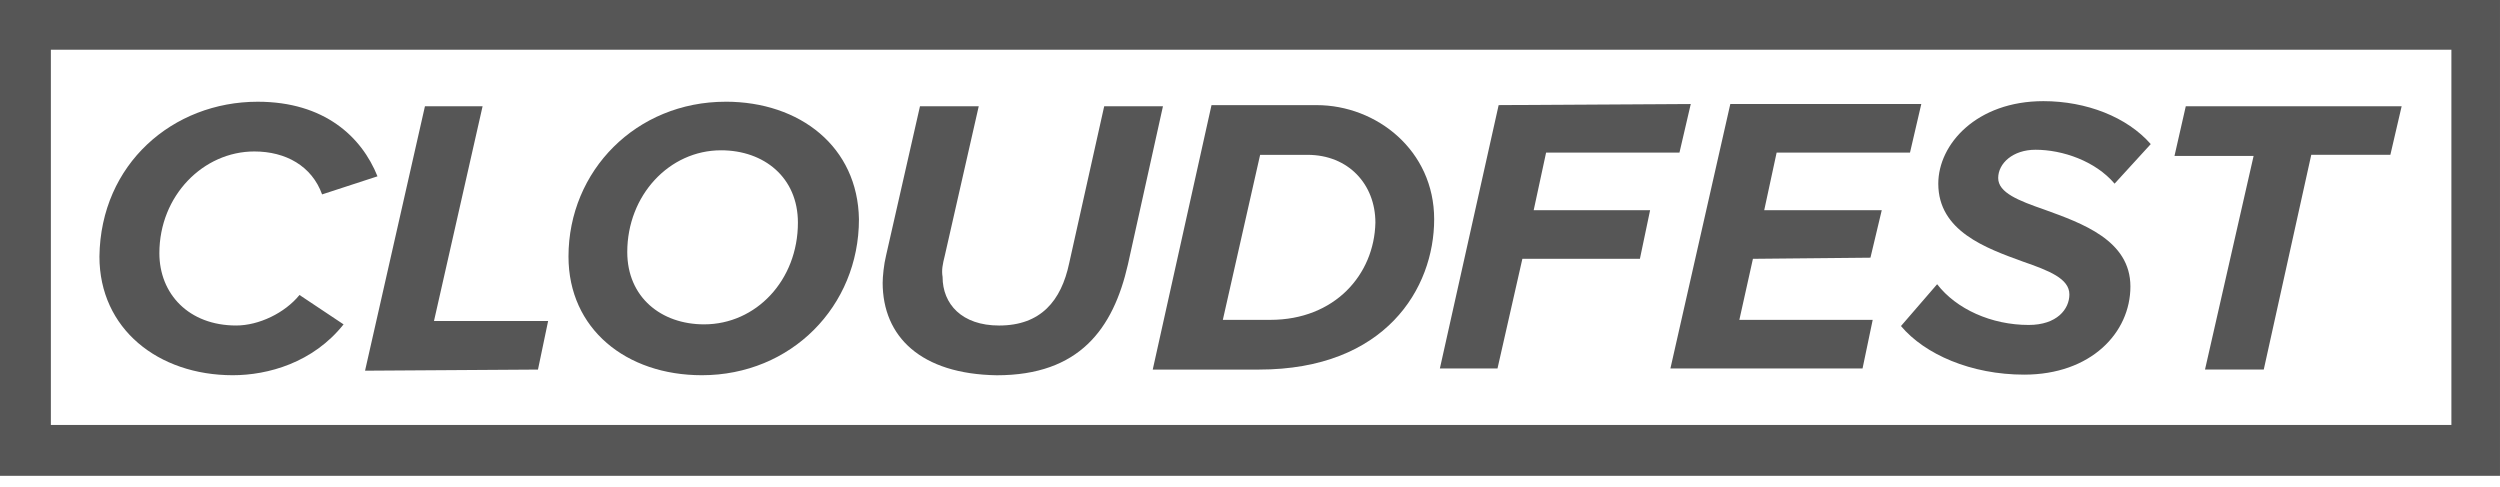<svg width="159" height="31" viewBox="0 0 159 31" fill="none" xmlns="http://www.w3.org/2000/svg">
<path d="M16.388 6.47C20.629 6.47 23.001 8.699 24.008 11.214L20.485 12.364C19.837 10.566 18.185 9.633 16.173 9.633C12.938 9.633 10.136 12.436 10.136 16.102C10.136 18.69 12.004 20.702 15.023 20.702C16.46 20.702 18.114 19.911 19.048 18.761L21.851 20.63C19.91 23.073 17.035 23.864 14.806 23.864C10.063 23.864 6.324 20.917 6.324 16.317C6.397 10.424 10.997 6.47 16.388 6.47Z" fill="#565656"/>
<path d="M27.027 6.757H30.693L27.602 20.414H34.861L34.215 23.505L23.217 23.576L27.027 6.757Z" fill="#565656"/>
<path d="M44.781 20.629C42.05 20.629 39.894 18.904 39.894 16.029C39.894 12.436 42.553 9.559 45.86 9.559C48.591 9.559 50.747 11.284 50.747 14.159C50.747 17.825 48.087 20.629 44.781 20.629ZM46.147 6.47C40.468 6.47 36.156 10.855 36.156 16.317C36.156 20.917 39.822 23.864 44.639 23.864C50.317 23.864 54.629 19.479 54.629 13.944C54.557 9.345 50.892 6.468 46.147 6.468" fill="#565656"/>
<path d="M56.138 17.97C56.138 17.61 56.211 16.82 56.355 16.245L58.511 6.757H62.248L60.092 16.245C59.948 16.82 59.876 17.18 59.948 17.612C59.948 19.337 61.171 20.703 63.542 20.703C66.202 20.703 67.495 19.122 67.998 16.749L70.227 6.758H73.964L71.735 16.822C70.8 20.919 68.644 23.867 63.397 23.867C58.58 23.794 56.137 21.423 56.137 17.973" fill="#565656"/>
<path d="M80.791 20.343H77.772L80.144 9.848H83.163C85.75 9.848 87.475 11.717 87.475 14.161C87.403 17.467 84.888 20.343 80.791 20.343ZM83.737 6.686H77.052L73.314 23.505H80.072C88.123 23.505 91.213 18.331 91.213 13.946C91.213 9.561 87.546 6.686 83.737 6.686Z" fill="#565656"/>
<path d="M95.314 6.685L107.533 6.614L106.814 9.704H98.332L97.542 13.37H104.946L104.298 16.461H96.823L95.241 23.434H91.576L95.314 6.685Z" fill="#565656"/>
<path d="M110.048 6.614H122.195L121.476 9.704H112.994L112.204 13.37H119.679L118.96 16.389L111.486 16.461L110.623 20.342H119.104L118.458 23.434H106.238L110.048 6.614Z" fill="#565656"/>
<path d="M123.204 18.079C124.426 19.66 126.654 20.667 129.026 20.667C130.824 20.667 131.613 19.66 131.613 18.725C131.613 17.719 130.32 17.215 128.666 16.64C126.293 15.778 123.275 14.699 123.275 11.681C123.275 9.164 125.718 6.433 129.96 6.433C132.691 6.433 135.278 7.439 136.788 9.164L134.488 11.681C133.266 10.243 131.182 9.524 129.457 9.524C128.02 9.524 127.085 10.387 127.085 11.322C127.085 12.257 128.378 12.759 130.032 13.334C132.405 14.197 135.494 15.275 135.494 18.221C135.494 21.167 132.978 23.827 128.737 23.827C125.358 23.827 122.411 22.534 120.902 20.736L123.202 18.076L123.204 18.079Z" fill="#565656"/>
<path d="M143.329 9.919H138.297L139.016 6.757H152.745L152.027 9.847H146.996L143.975 23.504H140.238L143.329 9.919Z" fill="#565656"/>
<path d="M3.235 3.162H155.909V27.027H3.235V3.162ZM0 30.262H158.999V0H0V30.262Z" fill="#565656"/>
</svg>
